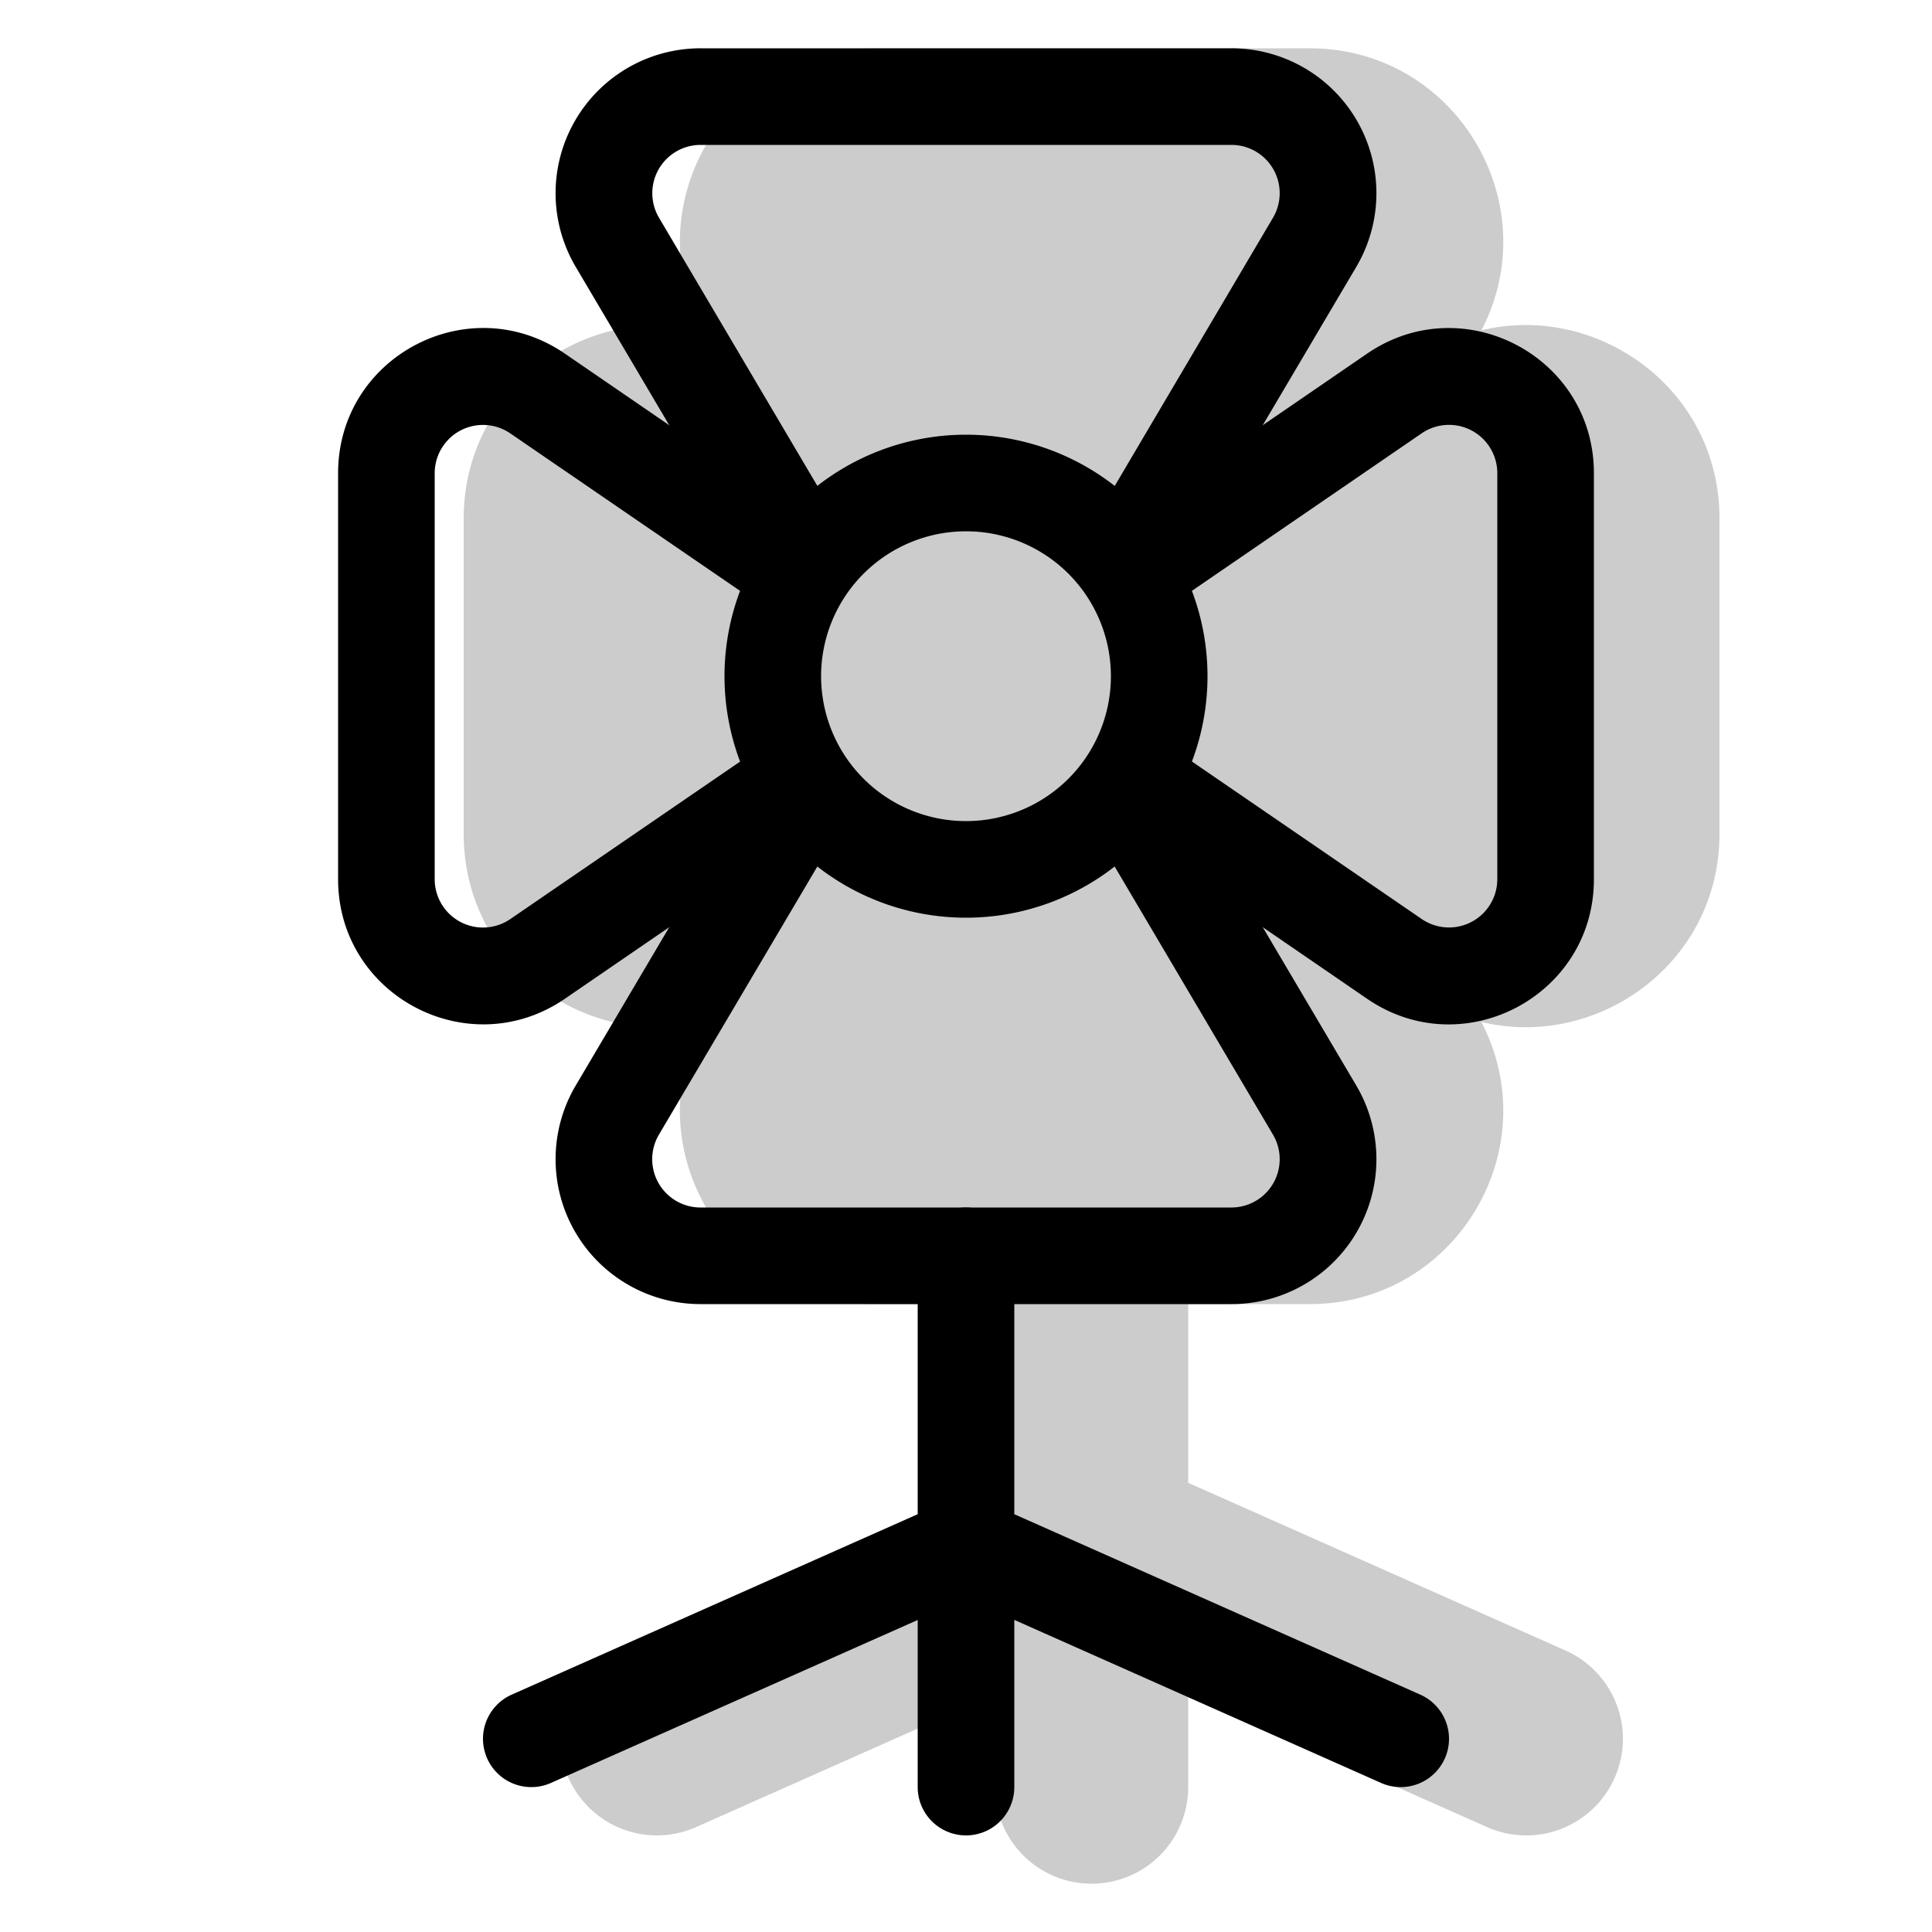 <svg xmlns="http://www.w3.org/2000/svg" width="3em" height="3em" viewBox="0 0 20 20"><g fill="currentColor"><g opacity=".2"><path fill-rule="evenodd" d="M11.3 8a1 1 0 1 0 0-2a1 1 0 0 0 0 2m0 2a3 3 0 1 0 0-6a3 3 0 0 0 0 6" clip-rule="evenodd"/><path fill-rule="evenodd" d="M7.313 3.508C6.536 2.174 7.497.5 9.041.5h4.518c1.543 0 2.505 1.674 1.728 3.008l-1.748 2.996l-1.728-1.008L13.56 2.5H9.04l1.748 2.996L9.06 6.504zm7.974 6.984c.777 1.334-.185 3.008-1.728 3.008H9.041c-1.544 0-2.505-1.674-1.728-3.008l1.748-2.996l1.728 1.008L9.04 11.5h4.518L11.81 8.504l1.728-1.008z" clip-rule="evenodd"/><path fill-rule="evenodd" d="M7.91 10.296c-1.33.886-3.11-.067-3.11-1.665V5.37c0-1.598 1.78-2.55 3.11-1.665l2.945 1.964L9.967 7l.888 1.332zM9.246 7L6.8 5.369V8.63zm5.444-3.296c1.33-.886 3.11.067 3.11 1.665V8.63c0 1.598-1.78 2.55-3.11 1.665l-2.945-1.964L12.633 7l-.888-1.332zM13.354 7L15.8 8.631V5.37zm3.36 11.406a1 1 0 0 1-1.32.508L12.3 17.539v.961a1 1 0 1 1-2 0v-.961l-3.094 1.375a1 1 0 0 1-.812-1.828L10.3 15.35V13a1 1 0 1 1 2 0v2.35l3.906 1.736a1 1 0 0 1 .508 1.32" clip-rule="evenodd"/><path d="M8.3 2h6v10h-6z"/><path d="M16.3 4v6h-10V4z"/></g><path fill-rule="evenodd" d="M10 8.5a1.5 1.5 0 1 0 0-3a1.5 1.5 0 0 0 0 3m0 1a2.5 2.5 0 1 0 0-5a2.5 2.5 0 0 0 0 5" clip-rule="evenodd"/><path fill-rule="evenodd" d="M5.96 2.763A1.5 1.5 0 0 1 7.252.5h5.496a1.5 1.5 0 0 1 1.292 2.263l-1.693 2.866l-.861-.508l1.692-2.867a.5.5 0 0 0-.43-.754H7.252a.5.5 0 0 0-.43.754l1.693 2.867l-.862.508zm8.08 8.474a1.5 1.5 0 0 1-1.292 2.263H7.252a1.5 1.5 0 0 1-1.292-2.263l1.693-2.866l.862.508l-1.694 2.867a.5.5 0 0 0 .431.754h5.496a.5.5 0 0 0 .43-.754l-1.693-2.867l.862-.508z" clip-rule="evenodd"/><path fill-rule="evenodd" d="M5.848 10.339c-.995.682-2.348-.03-2.348-1.237V4.898c0-1.207 1.353-1.92 2.348-1.237l2.81 1.927l-.566.824l-2.81-1.926a.5.5 0 0 0-.782.412v4.204a.5.5 0 0 0 .783.412l2.81-1.926l.565.824zm8.304-6.678c.995-.682 2.348.03 2.348 1.237v4.204c0 1.207-1.353 1.92-2.348 1.237l-2.81-1.927l.566-.824l2.81 1.926a.5.5 0 0 0 .782-.412V4.898a.5.5 0 0 0-.783-.412l-2.81 1.926l-.565-.824zm.805 14.542a.5.5 0 0 1-.66.254L10.5 16.769V18.5a.5.5 0 0 1-1 0v-1.73l-3.797 1.687a.5.5 0 1 1-.406-.914L9.5 15.675V13a.5.5 0 0 1 1 0v2.675l4.203 1.868a.5.5 0 0 1 .254.66" clip-rule="evenodd"/></g></svg>